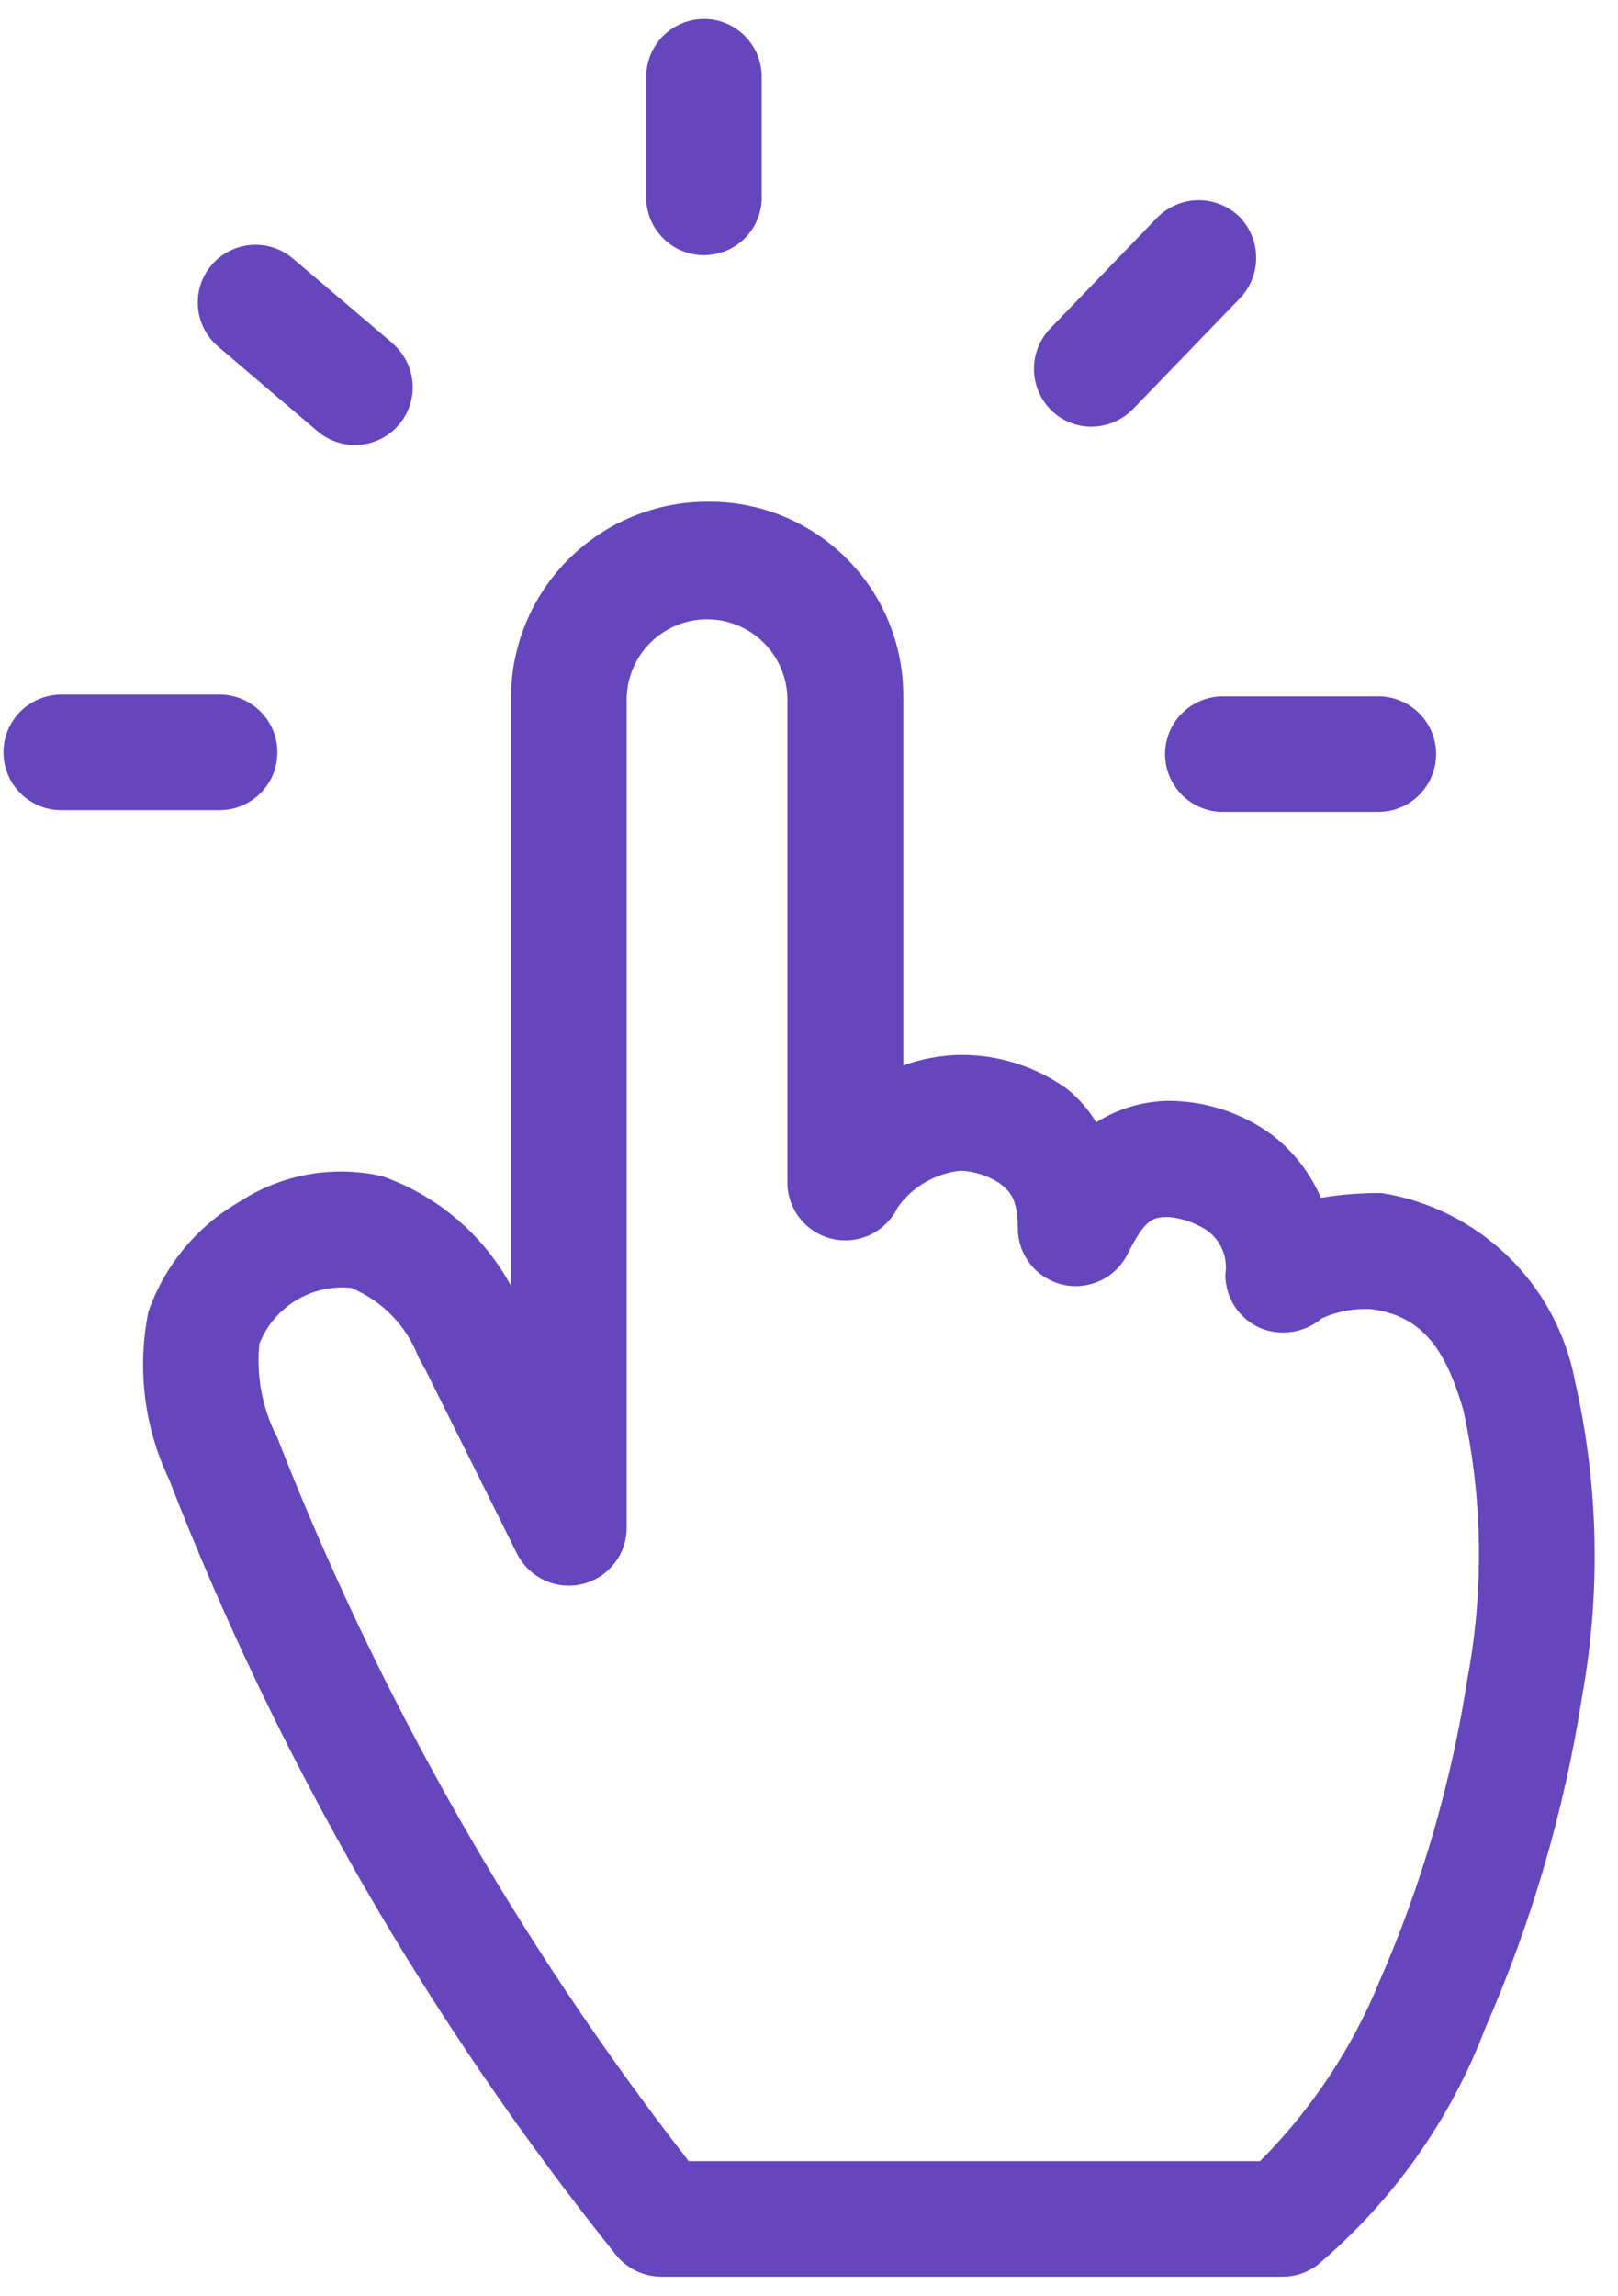 <svg width="43" height="61" viewBox="0 0 43 61" fill="none" xmlns="http://www.w3.org/2000/svg">
<path d="M5.798 18.457H1.666C1.461 18.452 1.257 18.488 1.067 18.563C0.876 18.638 0.702 18.75 0.555 18.893C0.409 19.036 0.292 19.207 0.212 19.396C0.133 19.584 0.092 19.787 0.092 19.992C0.092 20.197 0.133 20.4 0.212 20.588C0.292 20.777 0.409 20.948 0.555 21.091C0.702 21.234 0.876 21.346 1.067 21.421C1.257 21.496 1.461 21.532 1.666 21.526H5.798C6.003 21.532 6.207 21.496 6.397 21.421C6.588 21.346 6.762 21.234 6.909 21.091C7.055 20.948 7.172 20.777 7.252 20.588C7.331 20.4 7.372 20.197 7.372 19.992C7.372 19.787 7.331 19.584 7.252 19.396C7.172 19.207 7.055 19.036 6.909 18.893C6.762 18.75 6.588 18.638 6.397 18.563C6.207 18.488 6.003 18.452 5.798 18.457Z" fill="#6546BD"/>
<path d="M18.709 0.504C18.302 0.504 17.912 0.666 17.624 0.954C17.336 1.242 17.174 1.632 17.174 2.039V5.285C17.184 5.685 17.35 6.065 17.637 6.345C17.924 6.624 18.308 6.781 18.708 6.781C19.109 6.781 19.493 6.624 19.78 6.345C20.067 6.065 20.233 5.685 20.243 5.285V2.039C20.243 1.632 20.081 1.242 19.793 0.954C19.506 0.666 19.116 0.504 18.709 0.504Z" fill="#6546BD"/>
<path d="M36.673 18.504H32.537C32.332 18.499 32.129 18.535 31.938 18.61C31.747 18.684 31.573 18.797 31.426 18.94C31.28 19.083 31.163 19.254 31.084 19.442C31.004 19.631 30.963 19.834 30.963 20.039C30.963 20.244 31.004 20.447 31.084 20.635C31.163 20.824 31.28 20.995 31.426 21.138C31.573 21.281 31.747 21.393 31.938 21.468C32.129 21.543 32.332 21.579 32.537 21.573H36.67C37.07 21.563 37.451 21.397 37.73 21.11C38.01 20.824 38.166 20.439 38.166 20.039C38.166 19.639 38.01 19.254 37.73 18.967C37.451 18.681 37.07 18.515 36.67 18.504" fill="#6546BD"/>
<path d="M10.444 9.13L7.786 6.871C7.633 6.74 7.455 6.641 7.263 6.579C7.072 6.516 6.869 6.493 6.669 6.509C6.468 6.525 6.272 6.58 6.092 6.672C5.913 6.764 5.753 6.89 5.623 7.043C5.492 7.196 5.393 7.374 5.33 7.566C5.268 7.758 5.245 7.96 5.261 8.161C5.277 8.361 5.332 8.557 5.424 8.737C5.516 8.916 5.642 9.076 5.795 9.207L8.45 11.469C8.76 11.727 9.16 11.853 9.563 11.819C9.965 11.785 10.338 11.594 10.6 11.287C10.863 10.98 10.993 10.582 10.964 10.179C10.935 9.776 10.748 9.401 10.444 9.135" fill="#6546BD"/>
<path d="M32.909 5.731C32.612 5.457 32.221 5.31 31.818 5.321C31.415 5.331 31.032 5.498 30.75 5.787L27.9 8.739C27.622 9.034 27.471 9.426 27.479 9.831C27.487 10.236 27.653 10.623 27.942 10.907L27.956 10.921C28.24 11.188 28.615 11.337 29.006 11.338C29.213 11.336 29.417 11.294 29.608 11.213C29.798 11.132 29.971 11.013 30.115 10.865L32.965 7.913C33.243 7.615 33.394 7.219 33.383 6.811C33.373 6.403 33.203 6.015 32.91 5.732" fill="#6546BD"/>
<path d="M41.846 36.642C41.599 35.392 40.975 34.249 40.058 33.366C39.141 32.482 37.975 31.901 36.718 31.701H36.682C36.153 31.698 35.626 31.741 35.105 31.829C34.821 31.167 34.371 30.59 33.8 30.152C32.991 29.559 32.013 29.244 31.01 29.252C30.345 29.27 29.696 29.466 29.133 29.821C28.927 29.482 28.663 29.181 28.354 28.931C27.531 28.34 26.542 28.024 25.528 28.031C25.009 28.038 24.494 28.132 24.006 28.31V18.532C24.012 17.847 23.883 17.168 23.624 16.534C23.365 15.9 22.982 15.324 22.498 14.84C22.014 14.355 21.438 13.973 20.804 13.714C20.17 13.455 19.491 13.325 18.806 13.332H18.792C17.41 13.334 16.085 13.884 15.108 14.861C14.13 15.839 13.581 17.164 13.579 18.546V34.164C12.837 32.8 11.614 31.762 10.148 31.251C9.504 31.106 8.837 31.091 8.187 31.208C7.537 31.325 6.918 31.571 6.365 31.932C5.233 32.585 4.374 33.623 3.944 34.857C3.639 36.361 3.831 37.924 4.493 39.309C7.386 46.764 11.405 53.731 16.411 59.967C16.556 60.131 16.733 60.263 16.932 60.354C17.131 60.446 17.347 60.494 17.566 60.496H34.098C34.428 60.494 34.749 60.385 35.012 60.186C37.01 58.499 38.546 56.331 39.475 53.886C40.708 51.074 41.572 48.114 42.045 45.08C42.551 42.285 42.483 39.416 41.845 36.648M6.897 35.697C7.088 35.22 7.429 34.819 7.868 34.553C8.307 34.287 8.821 34.17 9.332 34.221C9.738 34.39 10.107 34.639 10.414 34.955C10.722 35.271 10.961 35.645 11.12 36.057C11.184 36.177 11.25 36.299 11.313 36.41L13.745 41.293C13.902 41.601 14.159 41.847 14.473 41.992C14.787 42.137 15.14 42.171 15.476 42.09C15.812 42.01 16.111 41.818 16.325 41.546C16.539 41.275 16.655 40.939 16.655 40.593V18.546C16.667 17.988 16.897 17.456 17.297 17.066C17.696 16.675 18.232 16.456 18.79 16.456C19.349 16.456 19.885 16.675 20.284 17.066C20.683 17.456 20.914 17.988 20.926 18.546V31.402C20.922 31.753 21.038 32.095 21.256 32.371C21.473 32.647 21.778 32.84 22.12 32.919C22.462 32.998 22.821 32.958 23.137 32.805C23.453 32.653 23.708 32.396 23.859 32.079C24.052 31.808 24.301 31.581 24.589 31.414C24.877 31.246 25.197 31.142 25.528 31.108C25.892 31.123 26.244 31.234 26.55 31.431C26.835 31.638 27.05 31.857 27.05 32.631C27.049 32.977 27.165 33.314 27.379 33.586C27.593 33.859 27.893 34.051 28.23 34.132C28.566 34.213 28.921 34.178 29.235 34.032C29.549 33.887 29.806 33.64 29.962 33.331C30.454 32.347 30.645 32.344 31.062 32.338C31.405 32.37 31.735 32.481 32.028 32.662C32.224 32.788 32.38 32.969 32.475 33.182C32.571 33.395 32.602 33.631 32.565 33.862C32.563 34.162 32.648 34.457 32.811 34.71C32.974 34.962 33.207 35.162 33.482 35.284C33.754 35.398 34.052 35.435 34.343 35.39C34.634 35.345 34.907 35.22 35.132 35.029C35.541 34.844 35.989 34.76 36.437 34.786C37.702 34.953 38.386 35.712 38.894 37.486C39.404 39.828 39.44 42.249 38.999 44.606C38.57 47.372 37.786 50.071 36.666 52.636C35.934 54.427 34.853 56.055 33.487 57.425H18.302C13.749 51.576 10.066 45.099 7.368 38.196C6.969 37.425 6.805 36.554 6.895 35.691" fill="#6546BD"/>
</svg>
